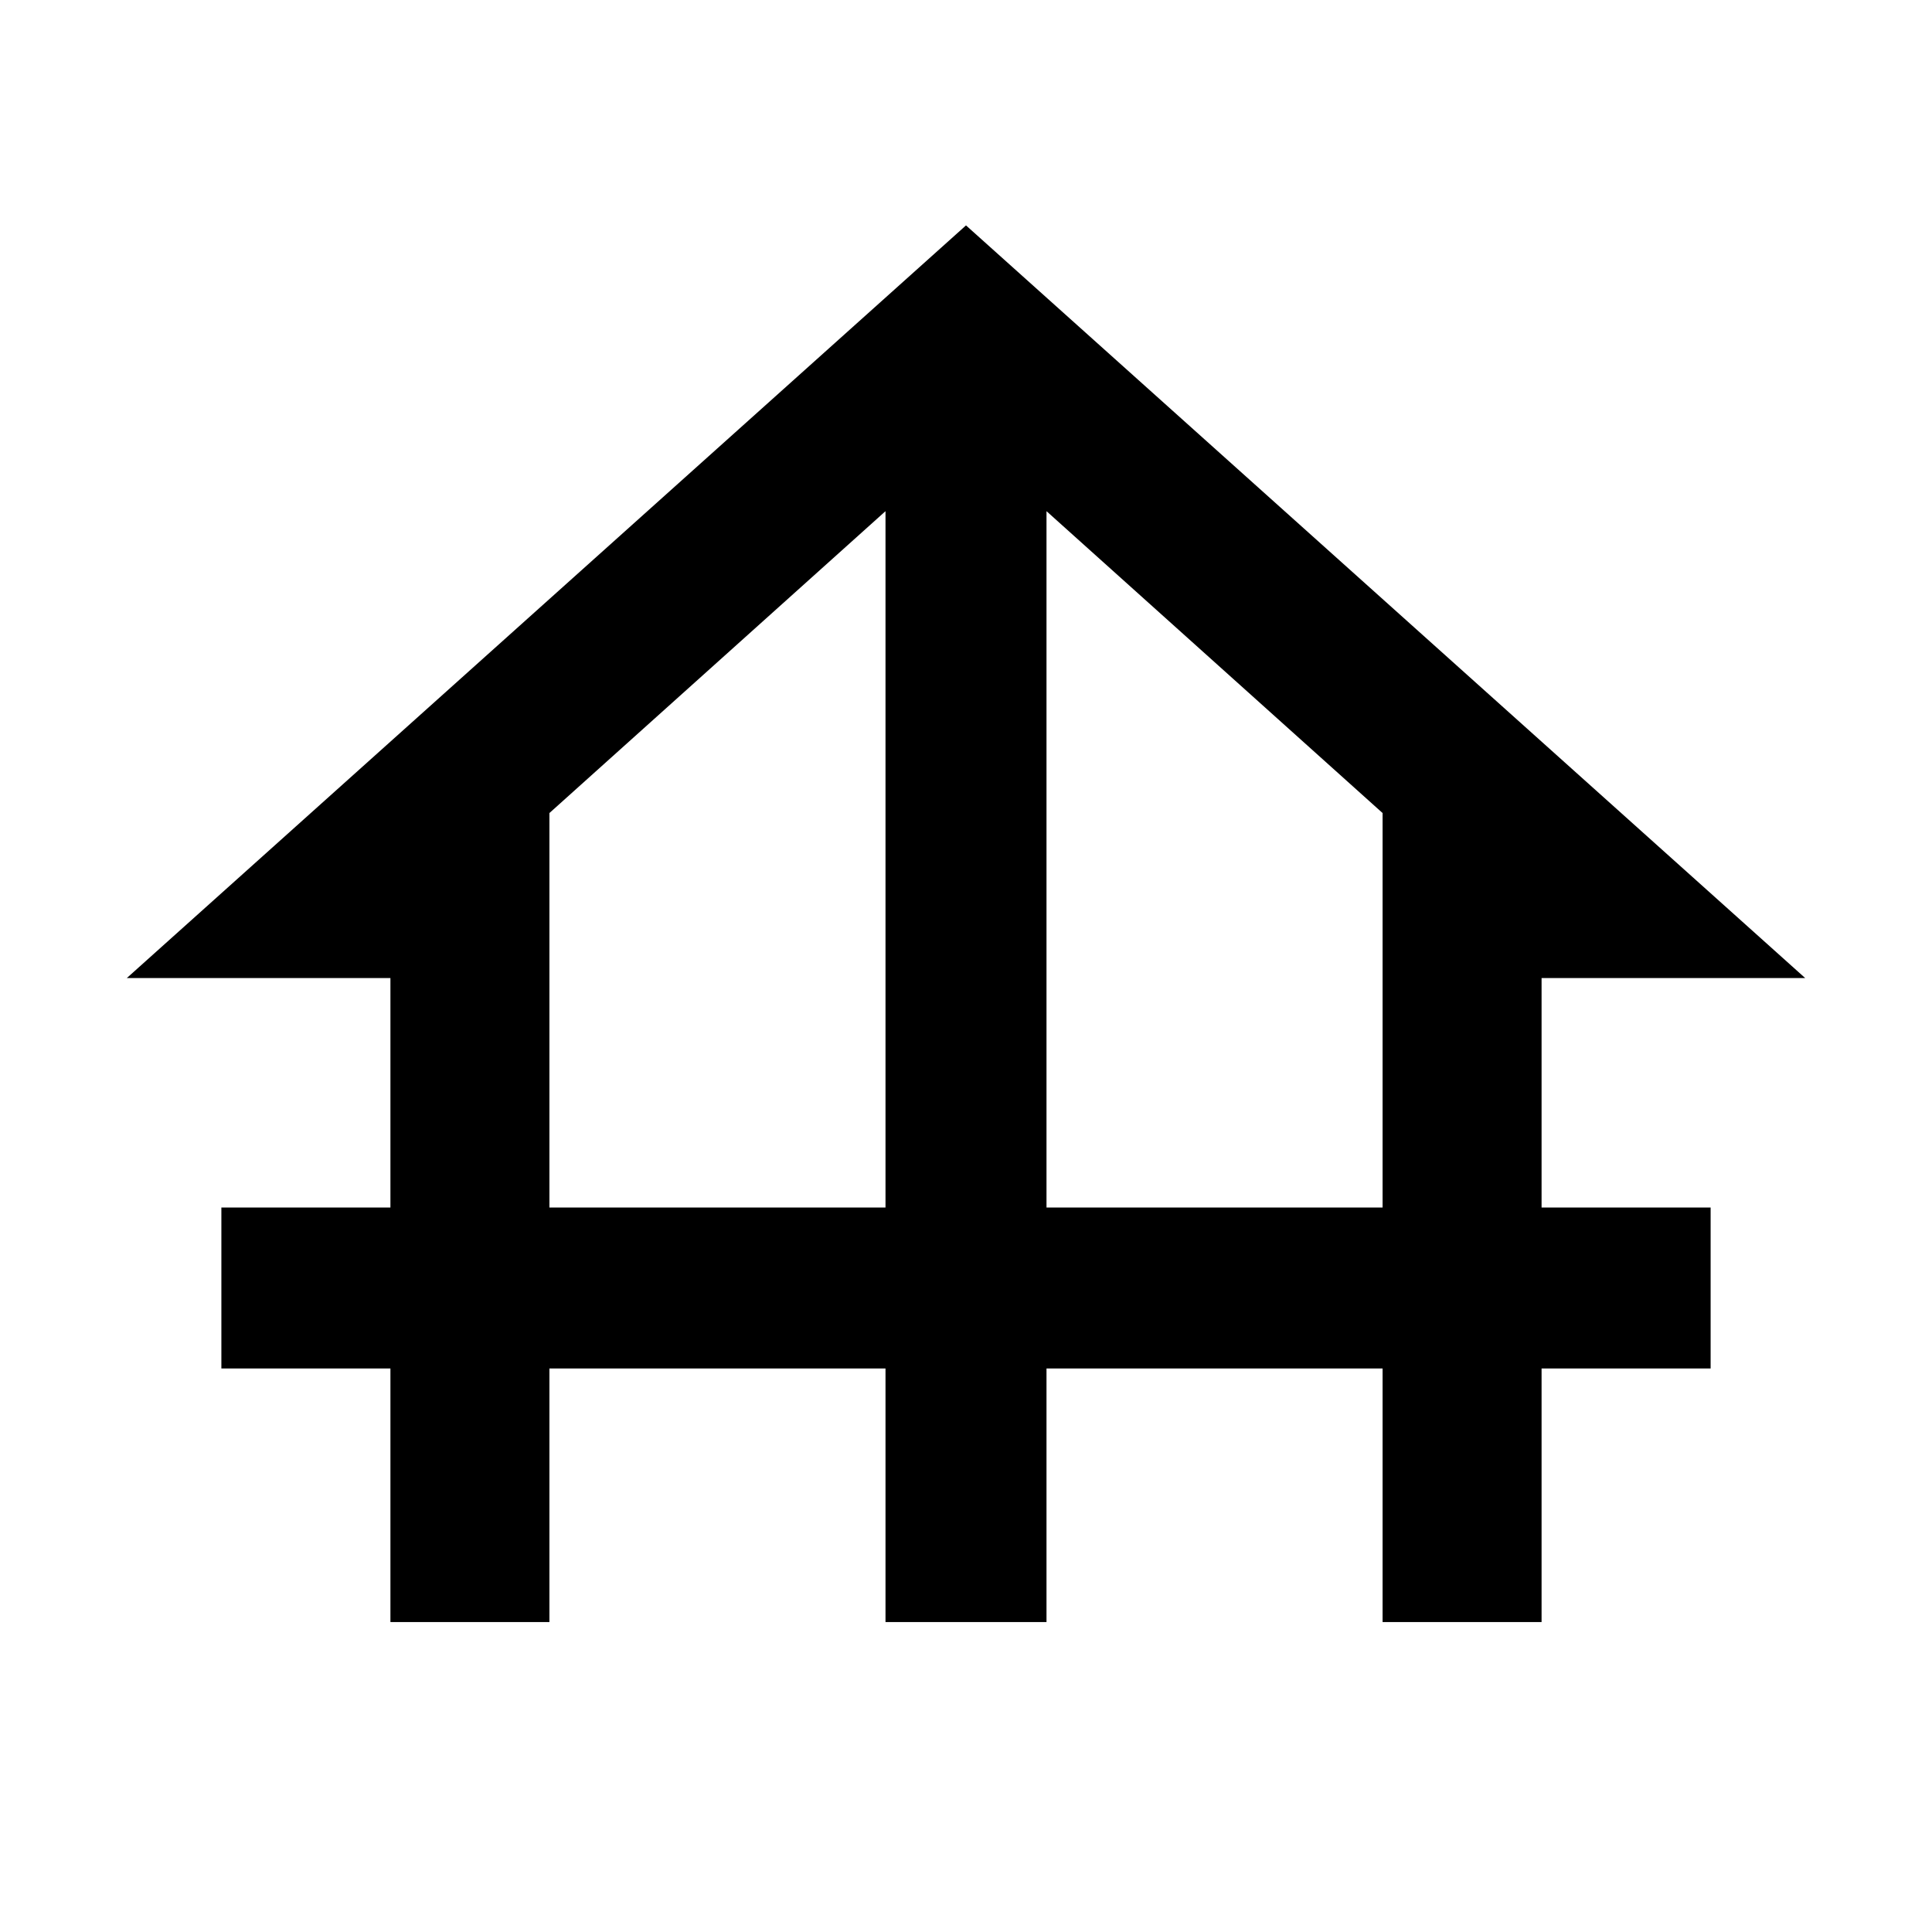 <svg xmlns="http://www.w3.org/2000/svg" width="48" height="48" viewBox="0 0 48 48"><path d="M9.7 40.3V34H5.5v-4h4.2v-5.7H3.15L24 5.6l20.85 18.7H38.3V30h4.2v4h-4.2v6.3h-3.95V34H26v6.3h-4V34h-8.35v6.3ZM13.65 30H22V12.7l-8.35 7.5ZM26 30h8.35v-9.8L26 12.7Z"/></svg>